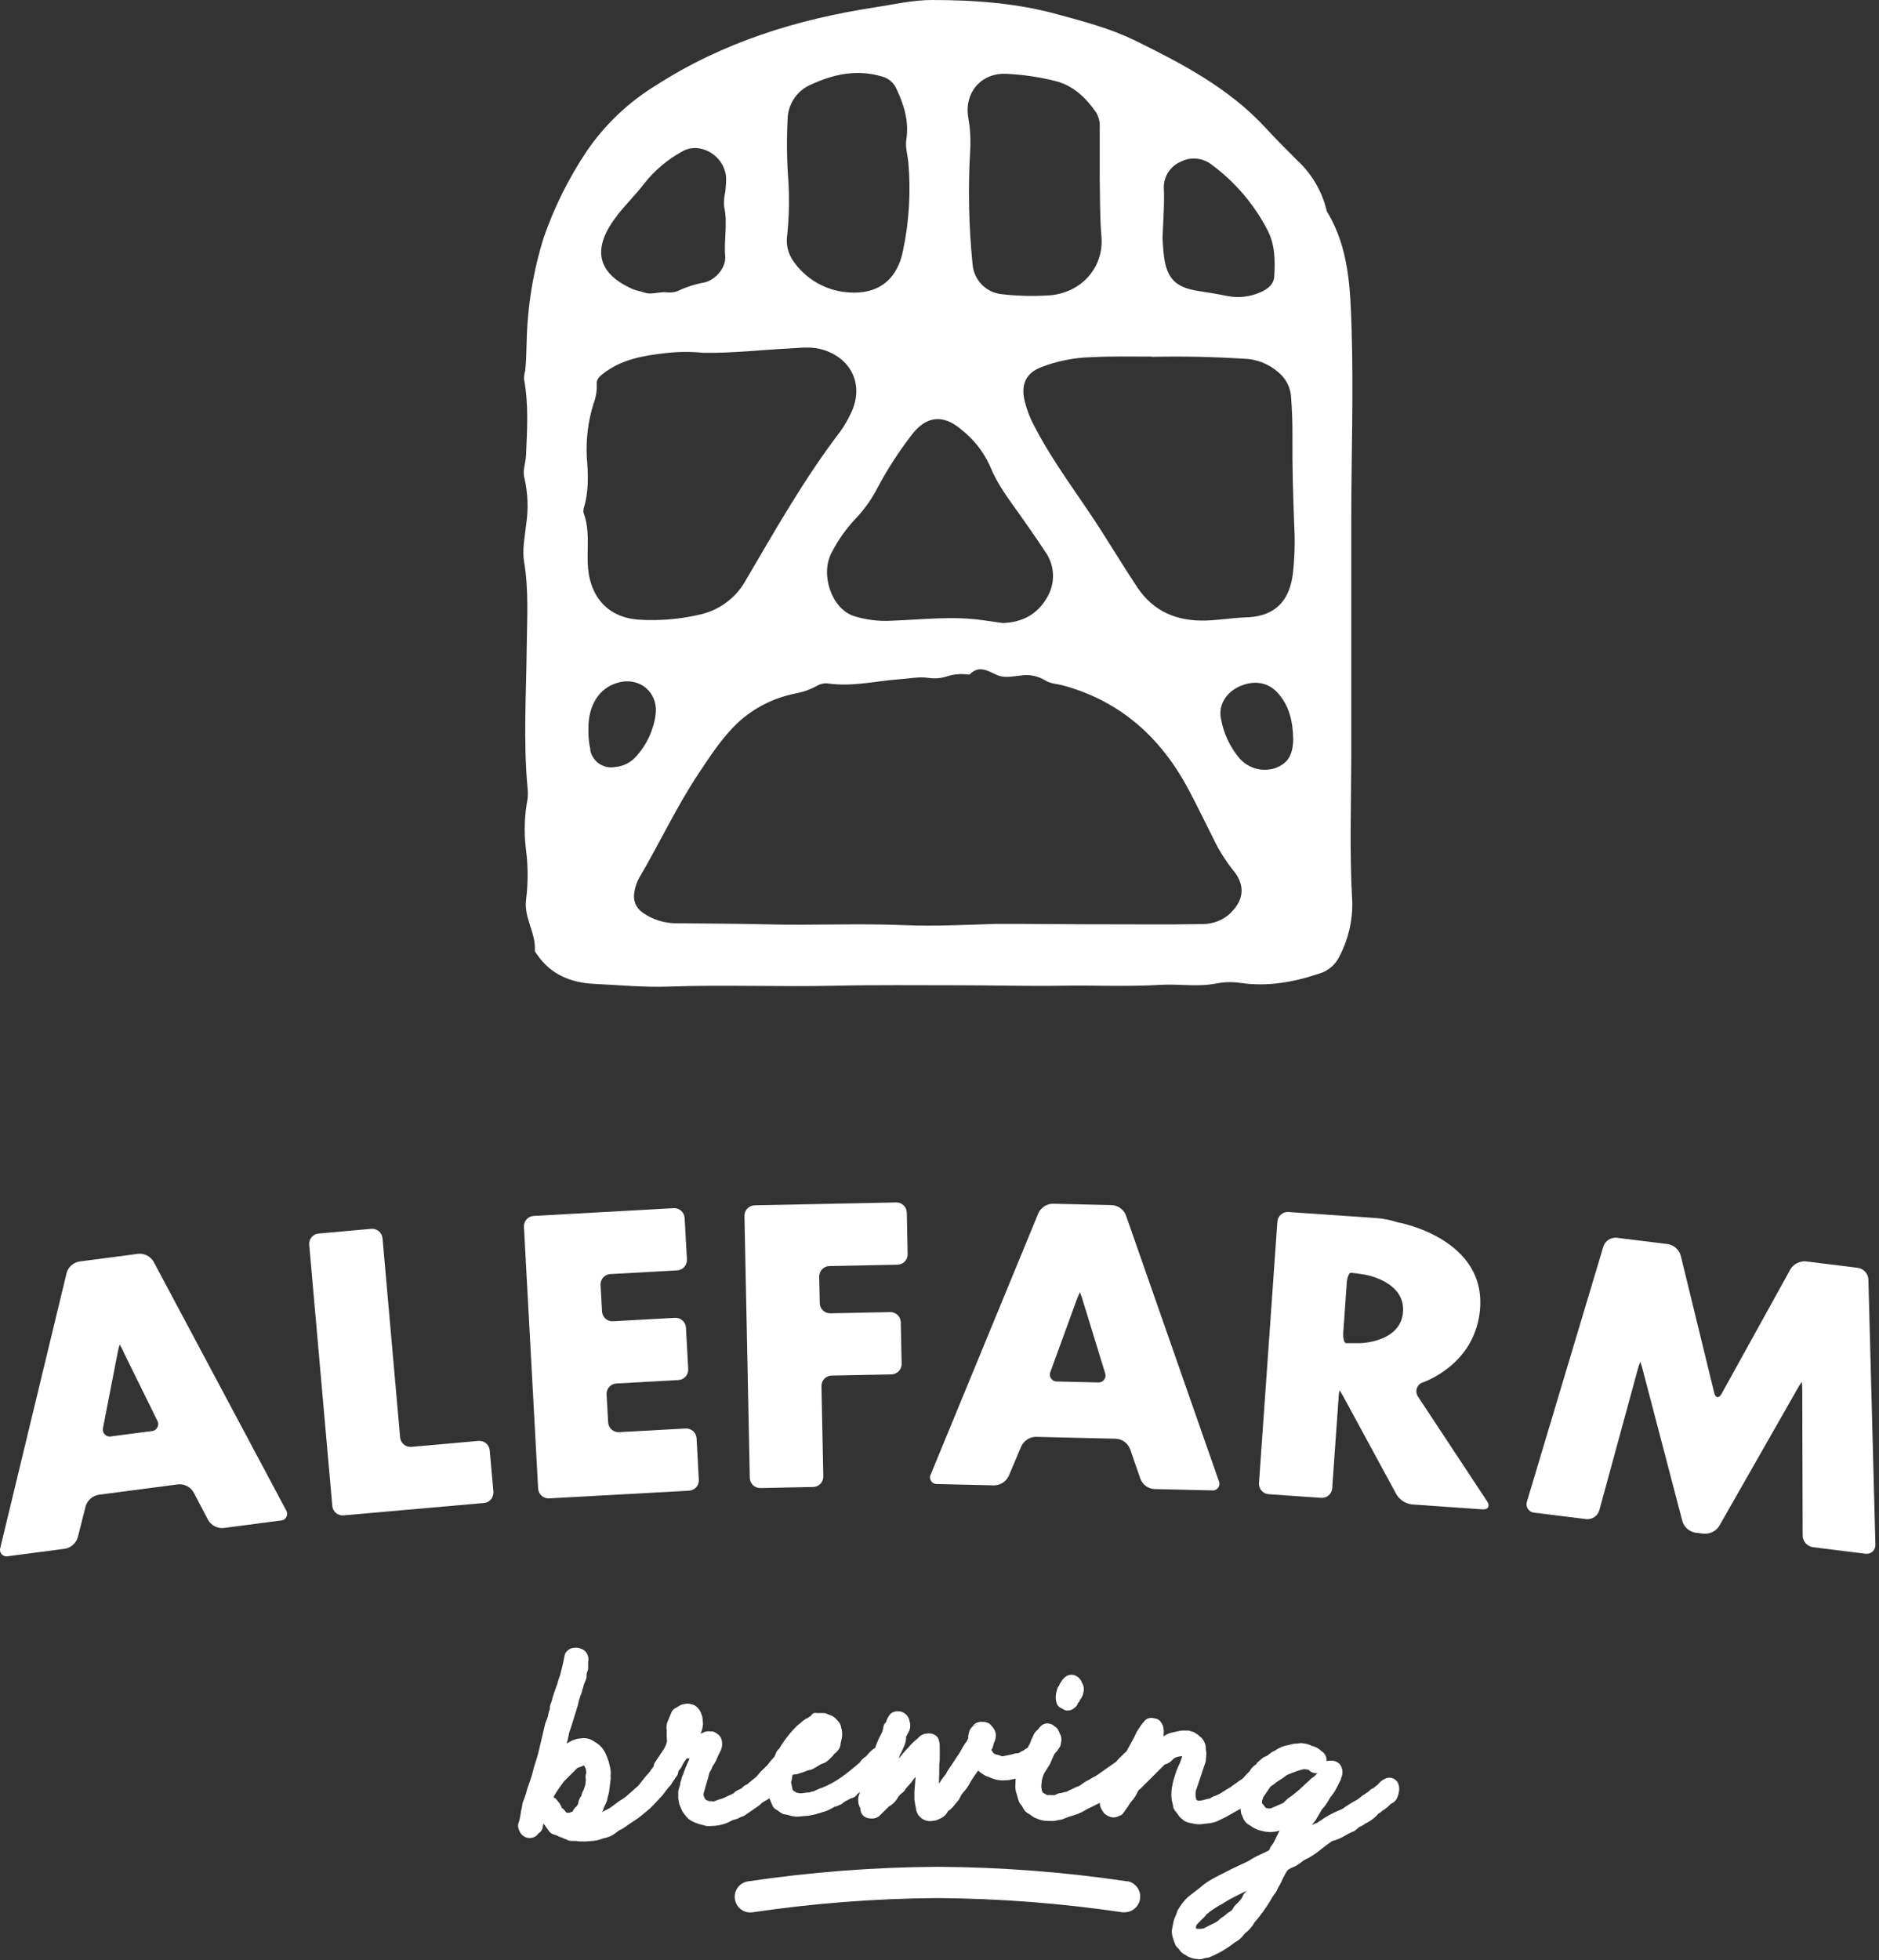 <svg width="397" height="414" viewBox="0 0 397 414" fill="none" xmlns="http://www.w3.org/2000/svg">
<rect x="0" y="0" width="397" height="414" fill="#333333" stroke="none"/>
<g clip-path="url(#clip0_125_977)">
<path d="M32.44 266.47C32.112 265.925 31.639 265.483 31.074 265.191C30.509 264.9 29.874 264.772 29.24 264.82L16.76 266.46C16.134 266.569 15.55 266.852 15.077 267.277C14.603 267.701 14.258 268.249 14.08 268.86L0.08 326.86C-0.007 327.099 -0.028 327.356 0.02 327.606C0.068 327.855 0.183 328.086 0.353 328.275C0.522 328.464 0.74 328.604 0.982 328.679C1.225 328.753 1.483 328.761 1.73 328.7L13.73 327.13C14.356 327.014 14.939 326.73 15.415 326.307C15.891 325.884 16.242 325.338 16.43 324.73L18.1 318.13C18.288 317.522 18.639 316.977 19.115 316.554C19.591 316.13 20.174 315.846 20.8 315.73L37.69 313.52C38.323 313.471 38.956 313.6 39.52 313.891C40.083 314.183 40.554 314.626 40.88 315.17L44 321.1C44.326 321.645 44.797 322.088 45.36 322.379C45.924 322.671 46.557 322.799 47.19 322.75L59.29 321.17C59.541 321.165 59.785 321.094 59.999 320.963C60.213 320.832 60.388 320.646 60.506 320.425C60.624 320.204 60.681 319.955 60.671 319.705C60.662 319.454 60.585 319.211 60.45 319L32.44 266.47ZM32 302.28L23.52 303.39C23.269 303.446 23.008 303.435 22.762 303.359C22.517 303.282 22.295 303.144 22.12 302.956C21.944 302.768 21.821 302.538 21.761 302.288C21.701 302.038 21.708 301.777 21.78 301.53L24.78 286.12C24.901 285.389 25.072 284.668 25.29 283.96C25.66 284.608 25.994 285.275 26.29 285.96L33.2 300C33.339 300.221 33.417 300.475 33.426 300.735C33.436 300.996 33.377 301.255 33.256 301.485C33.135 301.716 32.955 301.911 32.734 302.051C32.514 302.19 32.261 302.269 32 302.28Z" fill="white"/>
<path d="M101.11 304.35L86.91 305.61C86.623 305.635 86.334 305.602 86.059 305.515C85.785 305.428 85.53 305.288 85.31 305.102C85.09 304.916 84.909 304.689 84.776 304.433C84.644 304.177 84.564 303.897 84.54 303.61L80.82 261.55C80.767 260.972 80.488 260.439 80.045 260.064C79.601 259.69 79.028 259.505 78.45 259.55L67.33 260.55C67.043 260.573 66.764 260.652 66.508 260.783C66.252 260.914 66.025 261.094 65.839 261.314C65.653 261.533 65.512 261.787 65.425 262.061C65.338 262.335 65.305 262.624 65.33 262.91L70.21 318.08C70.234 318.367 70.314 318.647 70.446 318.903C70.579 319.159 70.76 319.386 70.98 319.572C71.2 319.758 71.455 319.898 71.729 319.985C72.004 320.072 72.293 320.105 72.58 320.08L102.25 317.46C102.829 317.409 103.364 317.131 103.739 316.687C104.113 316.243 104.297 315.669 104.25 315.09L103.47 306.34C103.419 305.764 103.142 305.231 102.7 304.858C102.258 304.486 101.686 304.303 101.11 304.35Z" fill="white"/>
<path d="M129 269.11L143.08 268.33C143.657 268.294 144.196 268.032 144.581 267.602C144.967 267.172 145.167 266.607 145.14 266.03L144.65 257.25C144.614 256.673 144.352 256.134 143.922 255.749C143.492 255.363 142.927 255.163 142.35 255.19L112.76 256.83C112.182 256.864 111.642 257.124 111.256 257.555C110.87 257.986 110.67 258.552 110.7 259.13L113.7 314.43C113.736 315.008 113.999 315.549 114.431 315.935C114.864 316.321 115.431 316.52 116.01 316.49L145.59 314.86C146.168 314.826 146.708 314.566 147.094 314.135C147.48 313.704 147.68 313.138 147.65 312.56L147.17 303.79C147.136 303.212 146.876 302.672 146.445 302.286C146.014 301.9 145.448 301.7 144.87 301.73L130.79 302.5C130.212 302.53 129.646 302.33 129.215 301.944C128.784 301.558 128.524 301.018 128.49 300.44L128.16 294.52C128.13 293.942 128.33 293.376 128.716 292.945C129.102 292.514 129.642 292.254 130.22 292.22L143.35 291.49C143.928 291.456 144.468 291.196 144.854 290.765C145.24 290.334 145.44 289.768 145.41 289.19L144.93 280.42C144.894 279.843 144.633 279.302 144.203 278.915C143.773 278.528 143.208 278.325 142.63 278.35L129.5 279.08C128.922 279.11 128.356 278.91 127.925 278.524C127.494 278.138 127.234 277.597 127.2 277.02L126.89 271.41C126.874 271.12 126.916 270.829 127.014 270.555C127.112 270.281 127.264 270.03 127.46 269.815C127.657 269.601 127.894 269.428 128.159 269.307C128.423 269.186 128.709 269.119 129 269.11Z" fill="white"/>
<path d="M175.23 267.42L189.63 267.13C190.209 267.117 190.759 266.875 191.161 266.457C191.562 266.039 191.781 265.479 191.77 264.9L191.59 256.12C191.577 255.541 191.335 254.99 190.917 254.589C190.499 254.188 189.939 253.969 189.36 253.98L159.43 254.59C158.852 254.606 158.303 254.848 157.902 255.266C157.502 255.683 157.282 256.241 157.29 256.82L158.42 312.17C158.436 312.748 158.679 313.297 159.096 313.697C159.513 314.098 160.072 314.318 160.65 314.31L171.81 314.08C172.387 314.067 172.936 313.826 173.337 313.41C173.738 312.995 173.958 312.437 173.95 311.86L173.56 292.78C173.549 292.201 173.768 291.641 174.17 291.223C174.571 290.805 175.121 290.563 175.7 290.55L188.36 290.29C188.939 290.277 189.489 290.035 189.891 289.617C190.292 289.199 190.511 288.639 190.5 288.06L190.32 279.28C190.304 278.702 190.061 278.153 189.644 277.752C189.227 277.352 188.668 277.132 188.09 277.14L175.43 277.4C174.851 277.411 174.291 277.191 173.873 276.79C173.455 276.389 173.213 275.839 173.2 275.26L173.09 269.65C173.079 269.071 173.298 268.511 173.7 268.093C174.101 267.675 174.651 267.433 175.23 267.42Z" fill="white"/>
<path d="M238.76 306.06L240.96 312.4C241.196 312.99 241.593 313.501 242.106 313.876C242.619 314.251 243.227 314.474 243.86 314.52L256.05 314.8C256.301 314.833 256.557 314.798 256.79 314.699C257.023 314.599 257.225 314.438 257.374 314.234C257.523 314.029 257.615 313.788 257.639 313.535C257.663 313.283 257.618 313.029 257.51 312.8L237.88 256.67C237.641 256.08 237.242 255.569 236.728 255.195C236.213 254.82 235.605 254.597 234.97 254.55L222.39 254.25C221.754 254.275 221.138 254.476 220.609 254.828C220.08 255.181 219.658 255.673 219.39 256.25L196.67 311.38C196.549 311.603 196.49 311.855 196.499 312.109C196.509 312.363 196.587 312.609 196.726 312.822C196.864 313.035 197.057 313.207 197.285 313.319C197.513 313.431 197.767 313.48 198.02 313.46L210.13 313.74C210.765 313.712 211.38 313.511 211.909 313.159C212.438 312.806 212.86 312.316 213.13 311.74L215.78 305.49C216.05 304.914 216.472 304.424 217.001 304.071C217.53 303.719 218.145 303.518 218.78 303.49L235.78 303.89C236.433 303.927 237.061 304.151 237.59 304.536C238.118 304.921 238.525 305.45 238.76 306.06ZM231.94 292L223.4 291.8C223.143 291.82 222.885 291.772 222.652 291.661C222.419 291.549 222.22 291.379 222.074 291.166C221.928 290.953 221.84 290.705 221.821 290.448C221.801 290.191 221.849 289.933 221.96 289.7L227.34 274.94C227.575 274.258 227.849 273.59 228.16 272.94C228.447 273.62 228.688 274.318 228.88 275.03L233.49 290.03C233.574 290.266 233.597 290.519 233.557 290.766C233.517 291.014 233.414 291.247 233.26 291.443C233.105 291.64 232.902 291.795 232.672 291.892C232.441 291.989 232.189 292.026 231.94 292Z" fill="white"/>
<path d="M299.6 295C299.442 294.769 299.334 294.507 299.283 294.231C299.232 293.955 299.24 293.672 299.306 293.399C299.372 293.127 299.495 292.871 299.666 292.649C299.837 292.427 300.053 292.243 300.3 292.11C300.3 292.11 311.23 288.69 312.63 277.26C314.56 261.53 295.27 258.17 295.27 258.17C293.894 257.721 292.472 257.429 291.03 257.3L272.22 256C271.648 255.964 271.084 256.153 270.648 256.526C270.213 256.9 269.941 257.429 269.89 258L266 313.27C265.964 313.842 266.153 314.406 266.526 314.842C266.9 315.277 267.429 315.549 268 315.6L279.14 316.38C279.714 316.421 280.28 316.234 280.717 315.86C281.153 315.485 281.424 314.953 281.47 314.38L282.78 295.81C282.805 295.079 282.882 294.35 283.01 293.63C283.424 294.251 283.801 294.895 284.14 295.56L295.06 315.68C295.408 316.245 295.877 316.725 296.435 317.084C296.992 317.444 297.622 317.675 298.28 317.76L313.22 318.81C314.42 318.89 314.85 318.14 314.22 317.14L299.6 295ZM287.34 283.7C286.14 283.7 284.82 283.7 284.41 283.7C284 283.7 283.73 282.7 283.81 281.47L284.55 270.96C284.64 269.76 285.04 268.8 285.46 268.83C285.88 268.86 287.18 269.04 288.37 269.23C288.37 269.23 296.89 270.59 296.44 277.08C295.99 283.57 287.34 283.71 287.34 283.71V283.7Z" fill="white"/>
<path d="M394.76 270.25C394.728 269.646 394.489 269.072 394.082 268.624C393.676 268.175 393.128 267.881 392.53 267.79L381.53 266.43C380.893 266.384 380.256 266.512 379.687 266.801C379.118 267.09 378.638 267.529 378.3 268.07L363.75 294.38C363.17 295.43 362.46 295.33 362.18 294.17L355.1 265.17C354.919 264.562 354.572 264.017 354.099 263.595C353.626 263.173 353.044 262.891 352.42 262.78L341.57 261.44C340.966 261.386 340.361 261.537 339.853 261.869C339.345 262.201 338.963 262.695 338.77 263.27L322.62 317.15C322.531 317.407 322.501 317.681 322.534 317.951C322.567 318.221 322.662 318.48 322.81 318.708C322.959 318.936 323.158 319.127 323.392 319.266C323.626 319.405 323.889 319.488 324.16 319.51L335.16 320.87C335.759 320.928 336.36 320.776 336.859 320.44C337.359 320.105 337.727 319.606 337.9 319.03L345.9 289.72C346.074 289.006 346.294 288.305 346.56 287.62C346.815 288.313 347.025 289.021 347.19 289.74L355.47 321.35C355.661 321.958 356.016 322.502 356.496 322.922C356.976 323.342 357.562 323.621 358.19 323.73L359.99 323.95C360.628 323.996 361.267 323.87 361.84 323.583C362.412 323.296 362.896 322.859 363.24 322.32L379.54 293.74C379.89 293.088 380.277 292.457 380.7 291.85C380.777 292.581 380.807 293.315 380.79 294.05L380.87 324.35C380.887 324.949 381.115 325.524 381.514 325.972C381.913 326.42 382.457 326.713 383.05 326.8L394.13 328.18C394.4 328.22 394.676 328.2 394.937 328.121C395.199 328.042 395.439 327.905 395.641 327.721C395.843 327.537 396.002 327.311 396.105 327.058C396.209 326.805 396.255 326.533 396.24 326.26L394.76 270.25Z" fill="white"/>
<path d="M226.59 353.75C226.256 353.723 225.921 353.774 225.61 353.899C225.3 354.024 225.022 354.22 224.8 354.47L224.61 354.67C224.501 354.77 224.407 354.884 224.33 355.01L223.92 355.66C223.92 355.74 223.81 355.91 223.76 356.04C223.525 356.329 223.366 356.673 223.3 357.04C223.163 357.433 223.086 357.844 223.07 358.26C223.037 358.778 223.101 359.297 223.26 359.79C223.394 360.168 223.66 360.484 224.01 360.68L224.74 361.09C224.966 361.219 225.22 361.291 225.48 361.3H225.58C226.086 361.306 226.576 361.121 226.95 360.78L227.18 360.61C227.48 360.34 227.71 360 227.68 359.8C227.98 359.53 228.2 359.2 228.15 359.09C228.554 358.627 228.818 358.058 228.91 357.45C229 357.114 229.02 356.763 228.969 356.419C228.917 356.075 228.795 355.745 228.61 355.45L228.43 355.05C228.25 354.702 227.989 354.401 227.669 354.175C227.349 353.949 226.979 353.803 226.59 353.75Z" fill="white"/>
<path d="M293 375.57C292.375 375.762 291.817 376.126 291.39 376.62C291.19 376.84 291.04 377 291.05 377C290.728 377.187 290.438 377.423 290.19 377.7C289.889 377.771 289.617 377.931 289.41 378.16C289.29 378.28 289.15 378.4 288.99 378.54C288.823 378.619 288.666 378.716 288.52 378.83L288.33 378.99C288.002 379.138 287.707 379.348 287.46 379.61C287.167 379.837 286.937 380.007 286.77 380.12L285.77 380.67L284.86 381.23L283.61 382.09L283.01 382.35C282.75 382.45 282.4 382.61 281.92 382.83C281.139 383.198 280.384 383.619 279.66 384.09C279.21 384.4 278.66 384.76 278.27 385.04C277.88 385.149 277.504 385.304 277.15 385.5C277.36 385.22 277.62 384.9 278 384.42L279.28 382.21C279.692 381.781 280.061 381.312 280.38 380.81C280.65 380.38 280.9 379.95 281.03 379.7L281.64 378.89C281.882 378.578 282.093 378.243 282.27 377.89C282.5 377.48 282.72 377.01 283.05 376.35C283.226 376.086 283.339 375.785 283.38 375.47C283.511 375.21 283.595 374.929 283.63 374.64C283.63 374.5 283.63 374.06 283.63 373.92C283.536 373.452 283.345 373.01 283.07 372.62C282.656 372.189 282.096 371.929 281.5 371.89H281.08C280.806 371.87 280.531 371.904 280.27 371.99C280.29 371.841 280.29 371.689 280.27 371.54C280.238 371.2 280.125 370.873 279.94 370.586C279.756 370.299 279.505 370.061 279.21 369.89C278.996 369.677 278.762 369.486 278.51 369.32C278.099 369.052 277.641 368.865 277.16 368.77C276.698 368.509 276.188 368.342 275.66 368.28C275.141 368.15 274.599 368.15 274.08 368.28C273.491 368.272 272.905 368.371 272.35 368.57C271.774 368.663 271.211 368.82 270.67 369.04C270.229 369.215 269.812 369.447 269.43 369.73C269.071 369.872 268.735 370.064 268.43 370.3L267.75 370.84C267.57 370.92 267.41 371 267.27 371.05C267.073 371.11 266.893 371.212 266.74 371.35L265.74 372.2C265.585 372.332 265.464 372.5 265.39 372.69C264.951 372.934 264.575 373.277 264.29 373.69L264.05 374.09C263.82 374.3 263.61 374.51 263.33 374.81C263.226 374.903 263.132 375.007 263.05 375.12C262.912 375.306 262.754 375.477 262.58 375.63C262.371 375.818 262.139 375.979 261.89 376.11L260.79 376.91C260.49 377.1 260.31 377.24 260.3 377.24C260.232 377.295 260.168 377.355 260.11 377.42L259.96 377.51C259.466 377.767 258.989 378.054 258.53 378.37C258.16 378.62 257.8 378.83 257.58 378.96C257.332 379.053 257.092 379.163 256.86 379.29C256.697 379.312 256.539 379.359 256.39 379.43C256.12 379.559 255.862 379.713 255.62 379.89H255.48C255.082 379.97 254.688 380.07 254.3 380.19C254.099 380.252 253.89 380.289 253.68 380.3L253.15 380.35C253.024 380.273 252.89 380.209 252.75 380.16V380.11C252.728 379.889 252.681 379.671 252.61 379.46C252.61 379.3 252.61 379.11 252.61 378.85V378.61C252.648 378.476 252.675 378.339 252.69 378.2L254.74 372.08L254.88 370.51C254.896 370.173 254.859 369.835 254.77 369.51C254.77 369.3 254.77 369.03 254.7 368.69C254.676 368.499 254.622 368.314 254.54 368.14L254.31 367.68C254.085 367.277 253.766 366.934 253.38 366.68C253.265 366.537 253.126 366.415 252.97 366.32L252.4 365.97C252.16 365.83 252.26 365.81 251.98 365.8L251.78 365.73C251.53 365.618 251.263 365.55 250.99 365.53H250.4C250.2 365.53 250.01 365.53 249.83 365.53C249.491 365.539 249.155 365.592 248.83 365.69L247.39 366C246.881 366.16 246.397 366.389 245.95 366.68L245.81 366.75C245.945 366.023 245.915 365.274 245.72 364.56C245.581 364.196 245.381 363.858 245.13 363.56C244.843 363.22 244.433 363.008 243.99 362.97C243.802 362.924 243.612 362.887 243.42 362.86C243.068 362.826 242.714 362.892 242.398 363.049C242.081 363.206 241.815 363.449 241.63 363.75C241.47 363.908 241.323 364.079 241.19 364.26C241.035 364.456 240.895 364.664 240.77 364.88C240.319 365.497 239.95 366.169 239.67 366.88L238 369.92C237.879 370.015 237.766 370.119 237.66 370.23C237.485 370.356 237.33 370.508 237.2 370.68C237.027 370.827 236.787 371.057 236.48 371.37C236.252 371.593 236.041 371.834 235.85 372.09L232 374.8C231.746 374.991 231.475 375.159 231.19 375.3C230.812 375.474 230.451 375.682 230.11 375.92C229.526 376.182 228.978 376.518 228.48 376.92C228.188 377.159 227.847 377.33 227.48 377.42C227.05 377.61 226.62 377.81 226.19 378.03C225.912 378.151 225.642 378.288 225.38 378.44C225.065 378.49 224.754 378.563 224.45 378.66C224.33 378.66 224.19 378.73 224.35 378.73C223.912 378.719 223.479 378.819 223.09 379.02C223.242 378.936 223.417 378.901 223.59 378.92C223.325 378.939 223.069 379.029 222.85 379.18C222.614 379.148 222.376 379.148 222.14 379.18C221.915 379.115 221.675 379.115 221.45 379.18L221.1 379.09L220.31 378.61C220.253 378.44 220.179 378.276 220.09 378.12C220.09 377.91 220.09 377.72 220.01 377.56V377.13C220.051 376.892 220.078 376.651 220.09 376.41C220.098 376.232 220.121 376.054 220.16 375.88C220.262 375.465 220.392 375.057 220.55 374.66L221.81 372.66L222.58 370.91C222.681 370.653 222.826 370.416 223.01 370.21C223.284 369.95 223.516 369.65 223.7 369.32C223.987 368.98 224.152 368.554 224.17 368.11C224.344 367.495 224.276 366.836 223.98 366.27L223.71 365.69C223.552 365.231 223.222 364.851 222.79 364.63C222.658 364.489 222.507 364.368 222.34 364.27C222.022 364.13 221.685 364.039 221.34 364C221.061 364.001 220.786 364.058 220.53 364.168C220.274 364.278 220.043 364.439 219.85 364.64C219.779 364.699 219.715 364.766 219.66 364.84L219.25 365.37C218.78 365.713 218.43 366.196 218.25 366.75C217.991 367.225 217.78 367.724 217.62 368.24L217.11 369.17C216.902 369.274 216.704 369.398 216.52 369.54C216.449 369.588 216.382 369.641 216.32 369.7L215.96 369.86C215.705 369.986 215.46 370.133 215.23 370.3L214.55 370.36C214.413 370.381 214.279 370.418 214.15 370.47C213.793 370.578 213.429 370.662 213.06 370.72L212.12 370.91C211.85 370.97 211.72 370.97 211.73 370.98C211.24 370.767 210.726 370.613 210.2 370.52C210.101 370.413 209.986 370.322 209.86 370.25C209.821 370.166 209.774 370.085 209.72 370.01C209.641 369.882 209.551 369.761 209.45 369.65C209.701 369.272 209.859 368.841 209.91 368.39L210.05 368.04C210.353 367.456 210.464 366.791 210.37 366.14C210.282 365.617 210.038 365.132 209.67 364.75C209.574 364.651 209.487 364.544 209.41 364.43C209.252 364.225 209.051 364.057 208.82 363.94C208.41 363.753 207.96 363.668 207.51 363.69C207.091 363.648 206.669 363.725 206.292 363.912C205.915 364.1 205.599 364.39 205.38 364.75C205.531 364.577 205.716 364.438 205.925 364.343C206.134 364.248 206.361 364.2 206.59 364.2C206.274 364.248 205.972 364.361 205.703 364.534C205.435 364.706 205.205 364.933 205.03 365.2C204.953 365.316 204.889 365.44 204.84 365.57C204.722 365.922 204.632 366.283 204.57 366.65C204.57 366.81 204.57 366.97 204.57 367.21C204.454 367.386 204.357 367.574 204.28 367.77C203.845 368.323 203.463 368.915 203.14 369.54C202.844 370.096 202.51 370.63 202.14 371.14L200.14 374.14C200.068 374.257 200.008 374.381 199.96 374.51C199.905 374.656 199.82 374.789 199.71 374.9C199.364 375.289 199.053 375.707 198.78 376.15C198.67 376.357 198.543 376.554 198.4 376.74V376.52C198.4 376.26 198.4 375.97 198.4 375.67C198.4 375.37 198.45 374.94 198.45 374.67V372.67C198.519 372.274 198.553 371.872 198.55 371.47V370.54V369.17C198.533 369.027 198.533 368.883 198.55 368.74C198.545 368.447 198.508 368.155 198.44 367.87L198.38 367.63C198.312 367.294 198.149 366.986 197.91 366.74C197.435 366.318 196.815 366.096 196.18 366.12C196.008 366.126 195.837 366.15 195.67 366.19C195.372 366.2 195.082 366.289 194.83 366.45C194.616 366.526 194.421 366.649 194.26 366.81L193.83 367.26C193.116 367.788 192.477 368.41 191.93 369.11C191.451 369.583 191 370.084 190.58 370.61L189.89 371.47C189.98 371.19 190.07 370.91 190.15 370.63C190.379 370.269 190.573 369.887 190.73 369.49C190.84 369.21 190.95 368.95 191.21 368.36C191.306 368.004 191.383 367.644 191.44 367.28C191.454 367.127 191.454 366.973 191.44 366.82C191.561 366.64 191.658 366.445 191.73 366.24C191.905 365.998 192.049 365.737 192.16 365.46C192.386 364.83 192.386 364.14 192.16 363.51C192.089 363.104 191.919 362.721 191.664 362.396C191.409 362.072 191.078 361.815 190.7 361.65C190.47 361.535 190.217 361.474 189.96 361.47H189.37C188.939 361.514 188.529 361.68 188.19 361.95C187.945 362.204 187.739 362.494 187.58 362.81C187.458 363.053 187.351 363.304 187.26 363.56C187.26 363.61 187.26 363.66 187.26 363.71C187.088 363.842 186.944 364.008 186.838 364.197C186.731 364.386 186.664 364.594 186.64 364.81C186.582 365.149 186.499 365.484 186.39 365.81C186.28 366.09 186.06 366.51 185.71 367.16C185.398 367.831 185.124 368.518 184.89 369.22H184.84C184.376 369.51 183.958 369.867 183.6 370.28L182.96 371C182.444 371.309 182.006 371.734 181.68 372.24C180.383 373.414 179.013 374.506 177.58 375.51C176.359 376.356 175.047 377.063 173.67 377.62C173.288 377.71 172.921 377.855 172.58 378.05C172.381 378.109 172.194 378.203 172.03 378.33L171.48 378.44C171.338 378.478 171.201 378.532 171.07 378.6C170.775 378.593 170.48 378.616 170.19 378.67C169.97 378.673 169.751 378.707 169.54 378.77H169.18C168.94 378.77 168.75 378.77 168.87 378.77C168.667 378.688 168.45 378.643 168.23 378.64C168.054 378.459 167.838 378.322 167.6 378.24C167.6 378.14 167.49 378.06 167.45 377.98L167.13 376.43C167.194 376.297 167.238 376.156 167.26 376.01L167.38 375.26C167.38 375.18 167.44 375.01 167.46 374.88L167.79 374.81C168.227 374.79 168.657 374.691 169.06 374.52L169.55 374.38C169.913 374.266 170.267 374.125 170.61 373.96L171.31 373.81C171.456 373.773 171.597 373.72 171.73 373.65C172.25 373.36 172.73 373.08 173.17 372.8C173.419 372.637 173.692 372.516 173.98 372.44C174.18 372.381 174.369 372.29 174.54 372.17C174.73 372.03 174.92 371.88 175.1 371.72L175.66 371.16C175.895 370.963 176.098 370.73 176.26 370.47C176.503 370.289 176.727 370.085 176.93 369.86C177.346 369.434 177.585 368.866 177.6 368.27C177.663 368.053 177.713 367.833 177.75 367.61C177.817 367.353 177.87 367.093 177.91 366.83C177.938 366.524 177.938 366.216 177.91 365.91C177.907 365.568 177.842 365.229 177.72 364.91C177.677 364.499 177.521 364.108 177.27 363.78C177.175 363.65 177.068 363.529 176.95 363.42C176.549 362.856 175.972 362.441 175.31 362.24C175.139 362.195 174.974 362.128 174.82 362.04C174.576 361.91 174.306 361.838 174.03 361.83H172.54C172.304 361.766 172.052 361.79 171.833 361.899C171.614 362.008 171.442 362.193 171.35 362.42C171.101 362.539 170.869 362.69 170.66 362.87C170.303 363.023 169.967 363.221 169.66 363.46C169.516 363.564 169.385 363.685 169.27 363.82C168.968 364.041 168.677 364.278 168.4 364.53C168.21 364.71 167.92 365 167.5 365.45C166.58 366.484 165.741 367.587 164.99 368.75C164.865 368.985 164.724 369.212 164.57 369.43C164.351 369.591 164.175 369.804 164.06 370.05L163.62 371.05C163.3 371.41 162.96 371.77 162.73 372.05L162.09 372.89C161.873 373.065 161.672 373.259 161.49 373.47L160.68 374.24C160.43 374.53 160.2 374.81 159.97 375.11C159.798 375.303 159.603 375.474 159.39 375.62L158.3 376.5C158.176 376.647 158.031 376.775 157.87 376.88C157.408 377.053 157 377.346 156.69 377.73L155.75 378.19C155.459 378.305 155.211 378.508 155.04 378.77L152.89 379.77C152.594 379.9 152.286 380 151.97 380.07L150.77 380.51C150.421 380.444 150.065 380.414 149.71 380.42L149.6 380.34L149.12 380.17L148.75 379.55C148.704 379.396 148.667 379.239 148.64 379.08C148.643 379.05 148.643 379.02 148.64 378.99C148.644 378.953 148.644 378.917 148.64 378.88L149.64 375.41C149.698 375.113 149.771 374.819 149.86 374.53C149.918 374.361 150.002 374.202 150.11 374.06C150.307 373.751 150.455 373.414 150.55 373.06C150.89 372.618 151.173 372.134 151.39 371.62L151.8 370.69C151.94 370.42 152.11 370.07 152.3 369.69C152.481 369.268 152.575 368.814 152.575 368.355C152.575 367.896 152.481 367.442 152.3 367.02C152.101 366.695 151.835 366.415 151.52 366.2C151.299 366.043 151.065 365.906 150.82 365.79C150.591 365.703 150.343 365.676 150.1 365.71C149.596 365.622 149.077 365.699 148.62 365.93C148.439 366.035 148.244 366.113 148.04 366.16C148.327 365.498 148.497 364.79 148.54 364.07L148.4 362.71C148.305 362.371 148.191 362.037 148.06 361.71C147.814 361.135 147.412 360.64 146.9 360.28C146.724 360.16 146.528 360.076 146.32 360.03L145.56 359.86C145.368 359.835 145.173 359.835 144.98 359.86C144.87 359.86 144.53 359.94 144.37 359.98C144.133 360.001 143.904 360.076 143.7 360.2L142.55 360.88C142.241 361.059 142.001 361.338 141.87 361.67L141.16 363.4C140.896 363.912 140.779 364.486 140.82 365.06L140.87 365.66C140.844 366.093 140.844 366.527 140.87 366.96L140.93 367.78C140.88 367.924 140.84 368.071 140.81 368.22C140.81 368.36 140.69 368.56 140.58 368.83C140.58 368.83 140.37 369.25 140.36 369.29L138.36 372.29C138.235 372.494 138.153 372.722 138.12 372.96C138.12 372.96 138.12 373.03 138.12 373.07L137.86 373.45C137.735 373.561 137.63 373.693 137.55 373.84C137.422 374.073 137.264 374.288 137.08 374.48C136.78 374.8 136.5 375.11 136.25 375.42L136.15 375.55L135 377C134.866 377.168 134.715 377.322 134.55 377.46C134.272 377.677 134.008 377.91 133.76 378.16C133.27 378.6 132.76 379.01 132.34 379.4C131.883 379.779 131.391 380.114 130.87 380.4L128.87 381.88L127.2 382.75C127.392 382.442 127.531 382.104 127.61 381.75C127.76 381.47 127.89 381.19 128.01 380.91C128.198 380.512 128.323 380.087 128.38 379.65C128.5 379.26 128.59 378.9 128.67 378.59L129 376C129.046 375.708 129.046 375.411 129 375.12C129.081 374.526 129.05 373.923 128.91 373.34L128.62 372.14C128.425 371.504 128.184 370.882 127.9 370.28C127.518 369.491 126.952 368.805 126.25 368.28L125.59 367.88C125.205 367.586 124.765 367.372 124.296 367.251C123.828 367.129 123.339 367.101 122.86 367.17L122.33 367.22C122.023 367.256 121.721 367.326 121.43 367.43C121.077 367.528 120.74 367.676 120.43 367.87L119.98 368.12L119.69 368.28C119.799 368.029 119.883 367.768 119.94 367.5L120.19 366.34L120.25 366C120.33 365.79 120.46 365.42 120.64 364.86L121.74 361.33C121.96 360.674 122.144 360.006 122.29 359.33C122.448 358.682 122.662 358.05 122.93 357.44C122.974 357.297 122.998 357.149 123 357C123.164 356.644 123.279 356.267 123.34 355.88L123.81 354.7C123.9 354.488 123.941 354.259 123.93 354.03C123.905 353.712 123.957 353.394 124.08 353.1C124.19 352.889 124.251 352.657 124.26 352.42V351.6C124.27 351.417 124.27 351.233 124.26 351.05C124.365 350.621 124.351 350.172 124.218 349.75C124.086 349.329 123.841 348.952 123.51 348.66C123.19 348.411 122.823 348.23 122.431 348.127C122.04 348.023 121.631 348.001 121.23 348.06C120.712 348.086 120.225 348.312 119.87 348.69C119.564 348.944 119.358 349.298 119.29 349.69C119.17 350.357 119.03 351.023 118.87 351.69L118.38 353.69C118.311 353.935 118.227 354.175 118.13 354.41C117.972 354.834 117.842 355.269 117.74 355.71L117.09 357.5C116.87 358.13 116.67 358.8 116.5 359.5C116.335 359.837 116.224 360.198 116.17 360.57V361.02C115.981 361.439 115.853 361.884 115.79 362.34C115.761 362.535 115.711 362.726 115.64 362.91C115.58 363.08 115.53 363.22 115.51 363.26C115.354 363.549 115.24 363.859 115.17 364.18L113.7 370.38C113.53 371.01 113.35 371.62 113.15 372.21C112.95 372.8 112.75 373.51 112.59 374.16C112.466 374.713 112.305 375.258 112.11 375.79C111.87 376.44 111.66 377.05 111.42 377.79C111.163 378.814 110.828 379.817 110.42 380.79L110.21 382.06C110.09 382.38 110.026 382.718 110.02 383.06L109.71 384.63C109.546 384.938 109.461 385.281 109.461 385.63C109.461 385.979 109.546 386.322 109.71 386.63C109.883 387.152 110.235 387.595 110.703 387.882C111.172 388.17 111.727 388.282 112.27 388.2C112.538 388.164 112.796 388.075 113.03 387.94C113.337 387.771 113.595 387.527 113.78 387.23C113.999 387.107 114.191 386.94 114.344 386.741C114.497 386.542 114.608 386.313 114.67 386.07V385.84C114.737 385.622 114.781 385.397 114.8 385.17C114.889 385.29 114.986 385.403 115.09 385.51L115.38 385.92L116.11 386.92C116.311 387.162 116.579 387.339 116.88 387.43L117.72 387.72C117.902 387.835 118.097 387.929 118.3 388L118.55 388.07C118.67 388.138 118.797 388.192 118.93 388.23C119.25 388.41 119.53 388.51 119.55 388.45C119.692 388.562 119.85 388.649 120.02 388.71C120.341 388.82 120.681 388.864 121.02 388.84C121.256 388.859 121.494 388.859 121.73 388.84C121.963 388.912 122.206 388.946 122.45 388.94H122.99C123.292 388.973 123.598 388.973 123.9 388.94C124.36 388.89 124.78 388.86 125.18 388.84C125.82 388.799 126.45 388.664 127.05 388.44C127.224 388.365 127.405 388.308 127.59 388.27C128.053 388.18 128.505 388.043 128.94 387.86C129.424 387.625 129.881 387.337 130.3 387L130.76 386.64C131.394 386.358 131.989 385.995 132.53 385.56L133.92 384.63C134.541 384.257 135.13 383.832 135.68 383.36C136.16 382.95 136.68 382.54 137.28 382.03C137.74 381.57 138.19 381.11 138.62 380.66C139.05 380.21 139.48 379.75 139.98 379.19L141.24 377.54C141.564 377.259 141.832 376.92 142.03 376.54C142.175 376.282 142.342 376.038 142.53 375.81L142.71 375.48C143.089 375.119 143.312 374.623 143.33 374.1L143.89 373.4C144.09 373.04 144.27 372.7 144.41 372.4C144.511 372.209 144.635 372.03 144.78 371.87C144.899 371.716 145.009 371.556 145.11 371.39H145.23L145.68 371.46C145.626 371.611 145.563 371.758 145.49 371.9C145.327 372.225 145.184 372.559 145.06 372.9C144.835 373.373 144.641 373.861 144.48 374.36C144.379 374.664 144.259 374.961 144.12 375.25C144.03 375.474 143.969 375.71 143.94 375.95C143.841 376.175 143.764 376.41 143.71 376.65C143.705 376.727 143.705 376.803 143.71 376.88C143.651 377.041 143.614 377.209 143.6 377.38C143.506 377.555 143.442 377.744 143.41 377.94C143.32 378.176 143.279 378.428 143.29 378.68C143.318 379.013 143.318 379.347 143.29 379.68C143.323 380.016 143.373 380.349 143.44 380.68C143.458 380.855 143.502 381.027 143.57 381.19L144.12 382.49C144.28 382.755 144.457 383.009 144.65 383.25C144.896 383.574 145.163 383.881 145.45 384.17C145.771 384.436 146.128 384.655 146.51 384.82C146.782 384.95 147.062 385.06 147.35 385.15C147.674 385.28 148.008 385.38 148.35 385.45L149.28 385.69C149.593 385.71 149.907 385.71 150.22 385.69C151.319 385.68 152.409 385.481 153.44 385.1L154.16 384.77L154.82 384.44L155.65 384.2C155.786 384.161 155.916 384.108 156.04 384.04C156.295 383.88 156.571 383.755 156.86 383.67C157.051 383.622 157.231 383.537 157.39 383.42L160.39 381.35C160.595 381.183 160.789 381.003 160.97 380.81C161.2 380.68 161.46 380.52 161.75 380.32C162.043 380.2 162.314 380.031 162.55 379.82L163.23 381.42C163.379 381.766 163.645 382.049 163.98 382.22C164.28 382.39 164.39 382.47 164.39 382.47C164.69 382.734 165.027 382.953 165.39 383.12C165.574 383.21 165.775 383.258 165.98 383.26L166.41 383.34C166.621 383.385 166.828 383.446 167.03 383.52C167.485 383.649 167.957 383.713 168.43 383.71C168.674 383.713 168.918 383.697 169.16 383.66C169.63 383.6 170.11 383.56 170.83 383.52L172.32 383.21L172.77 383.06C173.071 383.003 173.366 382.916 173.65 382.8C174.282 382.654 174.891 382.422 175.46 382.11L176.38 381.6C176.647 381.579 176.906 381.5 177.14 381.37C177.209 381.34 177.273 381.299 177.33 381.25C177.631 381.193 177.905 381.038 178.11 380.81C178.224 380.715 178.344 380.628 178.47 380.55C178.65 380.424 178.845 380.32 179.05 380.24C179.146 380.205 179.237 380.158 179.32 380.1C179.471 380.028 179.616 379.94 179.75 379.84C180.034 379.806 180.306 379.708 180.547 379.554C180.787 379.4 180.99 379.193 181.14 378.95C181.36 378.8 181.48 378.66 181.66 378.52C181.66 378.73 181.55 378.88 181.51 379.1C181.322 379.52 181.263 379.986 181.34 380.44C181.338 380.805 181.413 381.166 181.56 381.5C181.614 381.641 181.685 381.775 181.77 381.9C181.743 382.377 181.881 382.848 182.162 383.235C182.443 383.621 182.848 383.898 183.31 384.02C183.675 384.094 184.048 384.124 184.42 384.11C184.889 384.084 185.338 383.917 185.71 383.63L187.81 381.57C188.673 381.092 189.371 380.364 189.81 379.48C190.078 379.143 190.391 378.843 190.74 378.59C190.965 378.434 191.147 378.225 191.27 377.98C191.353 377.815 191.461 377.663 191.59 377.53C191.79 377.3 192.01 377.07 192.45 376.6C192.608 376.358 192.778 376.124 192.96 375.9L193.43 375.31C193.43 375.57 193.43 375.85 193.37 376.14C193.365 376.474 193.341 376.808 193.3 377.14C193.241 377.635 193.208 378.132 193.2 378.63V379.63C193.176 380.061 193.223 380.494 193.34 380.91C193.343 381.183 193.394 381.454 193.49 381.71C193.506 381.995 193.557 382.277 193.64 382.55C193.64 382.62 193.84 383.06 193.88 383.13C193.956 383.289 194.057 383.434 194.18 383.56L194.54 383.92C194.82 384.172 195.147 384.366 195.502 384.491C195.857 384.617 196.234 384.671 196.61 384.65C196.806 384.661 197.002 384.637 197.19 384.58C197.369 384.571 197.547 384.545 197.72 384.5C198.101 384.374 198.472 384.22 198.83 384.04C199.475 383.716 199.995 383.189 200.31 382.54C200.654 382.319 200.969 382.057 201.25 381.76L202.53 380.2C202.624 380.085 202.701 379.957 202.76 379.82C202.971 379.321 203.265 378.861 203.63 378.46C204.154 377.901 204.593 377.268 204.93 376.58C205.25 376.03 205.57 375.53 205.87 375.1C206.17 374.67 206.34 374.43 206.66 373.99L206.84 374.13C207.103 374.382 207.399 374.598 207.72 374.77C208.021 374.993 208.36 375.159 208.72 375.26C209.199 375.482 209.694 375.669 210.2 375.82C210.847 376.019 211.525 376.094 212.2 376.04C212.73 376.06 213.26 375.996 213.77 375.85L214.58 375.69C214.569 375.79 214.569 375.89 214.58 375.99L214.53 377.1C214.491 377.673 214.569 378.248 214.76 378.79C214.85 379.04 214.92 379.31 215.04 379.79L215.34 380.67C215.49 380.954 215.682 381.214 215.91 381.44L216.22 382.02C216.488 382.538 216.931 382.946 217.47 383.17L218.47 383.88C219.07 384.12 219.47 384.3 219.8 384.39C220.452 384.564 221.126 384.641 221.8 384.62C221.96 384.62 222.15 384.62 222.73 384.62L224.44 384.29C225.307 383.916 226.2 383.602 227.11 383.35C227.608 383.192 228.093 382.995 228.56 382.76C228.905 382.59 229.238 382.4 229.56 382.19L232.19 380.89L232.36 380.79C232.367 381.293 232.505 381.786 232.76 382.22C232.918 382.495 233.095 382.759 233.29 383.01C233.523 383.235 233.794 383.418 234.09 383.55C234.377 383.722 234.699 383.83 235.032 383.867C235.365 383.903 235.702 383.866 236.02 383.76L236.38 383.59C236.787 383.498 237.145 383.255 237.38 382.91L238 382.01C238.211 381.766 238.392 381.497 238.54 381.21C238.697 380.944 238.878 380.693 239.08 380.46C239.403 380.102 239.691 379.713 239.94 379.3L240.46 378.3C240.528 378.159 240.631 378.038 240.76 377.95C240.923 377.852 241.069 377.727 241.19 377.58L246.09 372.69C246.775 372.53 247.385 372.142 247.82 371.59C248.131 371.315 248.512 371.132 248.92 371.06C249.202 370.987 249.49 370.944 249.78 370.93V371.01L249.37 372.17C249.26 372.46 249.13 372.74 249 373.01C248.81 373.411 248.639 373.822 248.49 374.24C248.35 374.7 248.23 375.11 248.1 375.47C247.939 375.957 247.812 376.455 247.72 376.96C247.528 377.826 247.454 378.714 247.5 379.6C247.528 379.996 247.595 380.387 247.7 380.77C247.78 381.056 247.84 381.346 247.88 381.64C247.924 381.884 248.02 382.116 248.16 382.32L248.93 383.32C249.137 383.705 249.445 384.026 249.82 384.25C249.95 384.409 250.11 384.541 250.29 384.64C250.733 384.889 251.224 385.042 251.73 385.09C252.238 385.234 252.762 385.311 253.29 385.32H253.74L255.04 385.16L255.79 385.07C256.206 385.002 256.614 384.895 257.01 384.75L258.22 384.17C258.43 384.08 258.61 384 258.78 383.91L262.13 382.03V382.31C262.143 382.522 262.173 382.733 262.22 382.94C262.262 383.142 262.34 383.335 262.45 383.51C262.45 383.61 262.53 383.73 262.58 383.83C262.711 384.224 262.923 384.587 263.202 384.895C263.481 385.203 263.821 385.45 264.2 385.62C264.566 385.921 264.978 386.161 265.42 386.33C265.574 386.429 265.743 386.504 265.92 386.55L266.79 386.77C267.096 386.845 267.407 386.898 267.72 386.93C268.605 387.02 269.5 386.932 270.35 386.67C270.243 386.851 270.146 387.038 270.06 387.23C270 387.38 269.89 387.61 269.69 387.99L269.2 388.99C269.077 389.253 268.919 389.499 268.73 389.72C268.472 390.038 268.281 390.405 268.17 390.8C267.577 391.113 266.977 391.403 266.37 391.67C265.475 392.057 264.618 392.525 263.81 393.07C262.92 393.5 262.08 393.9 261.27 394.27C260.46 394.64 259.59 395.07 258.88 395.46C257.95 395.91 257.05 396.38 256.16 396.86C255.211 397.379 254.325 398.007 253.52 398.73L251 400.68C250.578 401.07 250.19 401.494 249.84 401.95C249.479 402.431 249.145 402.932 248.84 403.45C248.709 403.69 248.621 403.95 248.58 404.22L248.45 404.54C248.173 405.056 247.981 405.613 247.88 406.19C247.8 406.58 247.72 406.98 247.58 407.77C247.581 408.347 247.672 408.921 247.85 409.47C247.99 409.9 248.15 410.33 248.32 410.74C248.386 410.905 248.481 411.057 248.6 411.19L249.07 411.68C249.393 412.231 249.878 412.667 250.46 412.93C250.688 413.089 250.929 413.23 251.18 413.35C251.524 413.496 251.878 413.616 252.24 413.71L253.35 413.84H253.55C253.77 413.837 253.987 413.793 254.19 413.71C254.44 413.614 254.703 413.557 254.97 413.54C255.148 413.528 255.323 413.491 255.49 413.43C256.47 413.034 257.419 412.566 258.33 412.03C259.154 411.548 259.945 411.014 260.7 410.43L261.84 409.67C262.082 409.453 262.313 409.222 262.53 408.98C262.692 408.806 262.839 408.618 262.97 408.42C263.823 407.794 264.532 406.993 265.05 406.07C266.395 404.517 267.594 402.844 268.63 401.07C268.793 400.748 268.987 400.444 269.21 400.16C269.566 399.721 269.85 399.228 270.05 398.7C270.359 398.232 270.623 397.737 270.84 397.22C271.025 396.796 271.239 396.385 271.48 395.99C271.557 395.786 271.658 395.591 271.78 395.41L272.11 394.96L272.82 394.54C273.304 394.378 273.765 394.152 274.19 393.87C274.47 393.69 274.71 393.51 274.94 393.33L275.51 392.91C275.816 392.736 276.134 392.582 276.46 392.45C277.466 391.866 278.419 391.197 279.31 390.45C280.18 389.76 281.01 389.18 281.44 388.88C282.367 388.642 283.255 388.275 284.08 387.79C284.576 387.488 285.086 387.211 285.61 386.96C285.957 386.889 286.274 386.715 286.52 386.46C286.621 386.397 286.712 386.32 286.79 386.23C286.94 386.072 287.116 385.94 287.31 385.84C287.719 385.692 288.098 385.471 288.43 385.19C289.012 384.918 289.562 384.583 290.07 384.19C290.382 383.955 290.673 383.694 290.94 383.41C291.046 383.299 291.146 383.182 291.24 383.06C291.56 382.909 291.849 382.699 292.09 382.44C292.747 382.07 293.336 381.589 293.83 381.02C294.165 380.891 294.468 380.691 294.718 380.434C294.968 380.176 295.16 379.868 295.28 379.53C295.44 379.122 295.548 378.695 295.6 378.26C295.685 377.692 295.601 377.111 295.36 376.59C295.149 376.17 294.797 375.837 294.366 375.651C293.934 375.464 293.451 375.435 293 375.57ZM123.79 375.8L123.67 377C123.541 377.327 123.431 377.661 123.34 378C123.142 378.332 122.988 378.688 122.88 379.06C122.88 379.24 122.77 379.4 122.88 379.25C122.475 379.747 122.225 380.352 122.16 380.99L121.79 381.59C121.636 381.689 121.501 381.814 121.39 381.96C121.215 382.148 121.085 382.374 121.01 382.62L120.31 382.89C120.151 382.87 119.989 382.87 119.83 382.89H119.68L119.56 382.73C119.324 382.394 119.033 382.1 118.7 381.86C118.558 381.45 118.353 381.065 118.09 380.72L117.74 380.3C117.641 380.134 117.512 379.989 117.36 379.87C117.228 379.764 117.083 379.673 116.93 379.6L117.22 379.09C117.49 378.63 117.78 378.18 118.1 377.73L119.1 376.32L122.02 373.41C122.29 373.33 122.62 373.2 123.02 373.05L123.21 372.94H123.3H123.41L123.47 373.01C123.542 373.223 123.643 373.425 123.77 373.61L123.86 374.48C123.747 374.8 123.702 375.141 123.73 375.48C123.72 375.72 123.74 375.91 123.76 375.84L123.79 375.8ZM188.94 363.8C188.94 363.8 188.94 363.8 188.94 363.75V363.8ZM263 399.82C262.834 399.973 262.704 400.161 262.62 400.37C262.498 400.71 262.315 401.025 262.08 401.3C261.81 401.63 261.48 401.95 260.84 402.59C260.84 402.59 260.6 402.95 260.59 402.95C260.52 403.07 260.457 403.193 260.4 403.32C260.317 403.417 260.227 403.507 260.13 403.59C259.642 403.874 259.186 404.209 258.77 404.59C258.617 404.739 258.441 404.864 258.25 404.96C258.087 405.042 257.939 405.151 257.81 405.28C257.409 405.706 256.926 406.046 256.39 406.28C255.723 406.58 255.057 406.913 254.39 407.28L253.74 407.41H253.17H253.11C252.96 407.41 252.84 407.41 252.93 407.41L252.66 407.29V407.22C252.71 407.072 252.733 406.916 252.73 406.76C252.794 406.613 252.882 406.478 252.99 406.36L254.57 404.79C254.701 404.669 254.806 404.522 254.88 404.36C255.116 404.217 255.332 404.042 255.52 403.84L256.81 402.97C257.228 402.685 257.665 402.431 258.12 402.21C258.84 401.73 259.6 401.29 260.39 400.87C261.18 400.45 262.1 400 262.9 399.61L263.42 399.39L263 399.82ZM276.69 376L274.69 377.85C274.37 378.15 274.05 378.43 273.69 378.7C273.37 378.976 273.036 379.237 272.69 379.48C272.125 379.847 271.616 380.295 271.18 380.81L268.85 381.81C268.731 381.887 268.599 381.941 268.46 381.97C268.281 381.992 268.099 381.992 267.92 381.97L267.4 381.85C267.29 381.68 267.15 381.48 266.97 381.25C266.87 381.127 266.763 381.01 266.65 380.9C266.633 380.707 266.633 380.513 266.65 380.32C266.755 380.087 266.842 379.846 266.91 379.6L268.43 377.36C268.555 377.265 268.685 377.178 268.82 377.1C269.106 376.94 269.365 376.738 269.59 376.5L271.24 375.42C271.583 375.111 271.979 374.867 272.41 374.7C273.01 374.49 273.6 374.26 274.02 374.09L275.02 373.8C275.29 373.71 275.45 373.69 275.4 373.69C275.661 373.688 275.922 373.708 276.18 373.75L276.45 373.81L276.86 374.15C277.297 374.463 277.836 374.603 278.37 374.54L277.78 375.1L277.46 375.38C277.169 375.541 276.909 375.75 276.69 376Z" fill="white"/>
<path d="M110.74 118.72C111.74 124.65 111.36 130.61 111.29 136.56C111.19 146.51 110.54 156.47 111.46 166.42C111.56 167.21 111.56 168.01 111.46 168.8C110.81 172.231 110.689 175.742 111.1 179.21C111.586 182.809 111.603 186.456 111.15 190.06C110.67 193.89 113.24 197.06 113 200.73C113 201.03 113.31 201.37 113.51 201.66C116.39 205.9 120.77 207.59 125.51 207.81C130.78 208.06 136.06 208.58 141.34 208.39C153.01 207.97 164.68 208.47 176.34 208.21C185.19 208 194.04 208.12 202.89 208.11C210.01 208.11 217.12 208.33 224.24 208.21C231.36 208.09 238.24 208.44 245.24 208.02C249.16 207.79 253.1 208.52 257 207.73C258.691 207.399 260.426 207.362 262.13 207.62C267.86 208.45 273.38 207.45 278.8 205.62C279.714 205.344 280.56 204.879 281.284 204.255C282.007 203.632 282.592 202.864 283 202C284.872 198.447 285.805 194.475 285.71 190.46C285.11 180.27 285.47 170.08 285.5 159.89C285.5 148.77 285.5 137.64 285.5 126.52V109.9C285.5 96.45 285.99 83 285.57 69.54C285.3 60.98 285.04 52.43 280.42 44.78C280.309 44.56 280.235 44.324 280.2 44.08C279.169 40.127 277.015 36.557 274 33.8C271.71 31.53 269.44 29.21 267.27 26.87C259.55 18.56 249.75 13.44 239.85 8.58C234.78 6.08 229.15 4.58 223.66 3.09C214.94 0.66 206 0 196.92 0C192.84 0 188.92 0.93 184.92 1.54C168.37 4.07 152.68 8.94 138.47 18.11C132.734 21.634 127.804 26.326 124 31.88C120.186 37.563 117.121 43.713 114.88 50.18C112.662 57.266 111.45 64.627 111.28 72.05C111.19 74.13 111.21 76.22 110.97 78.29C110.796 78.874 110.711 79.481 110.72 80.09C111.72 85.45 111.38 90.83 111.14 96.22C111.07 97.81 110.36 99.4 110.8 100.96C111.549 104.2 111.671 107.554 111.16 110.84C110.9 113.45 110.29 116.07 110.74 118.72ZM124.74 158.33C124.442 157.018 124.301 155.675 124.32 154.33C124.16 149.14 126.49 145.33 130.53 144.2C135.11 142.89 139.08 146.2 138.53 150.89C138.084 154.255 136.606 157.399 134.3 159.89C133.184 161.11 131.648 161.864 130 162C129.409 162.118 128.801 162.116 128.211 161.994C127.622 161.872 127.062 161.633 126.567 161.291C126.071 160.948 125.65 160.51 125.328 160.001C125.005 159.492 124.788 158.924 124.69 158.33H124.74ZM260.13 192.74C258.527 194.308 256.372 195.184 254.13 195.18C250.39 195.25 246.64 195.26 242.89 195.25C233.557 195.25 224.223 195.213 214.89 195.14H210.47C203.97 195.34 197.47 195.69 190.95 195.41C181.49 195.01 172.04 195.47 162.59 195.25C155.9 195.09 149.21 195.08 142.52 195.01C140.105 194.94 137.765 194.161 135.79 192.77C135.091 192.301 134.55 191.632 134.238 190.85C133.926 190.069 133.857 189.211 134.04 188.39C134.193 187.355 134.532 186.355 135.04 185.44C139.34 178.14 142.91 170.44 147.61 163.36C150.09 159.64 152.54 155.86 155.8 152.73C159.194 149.574 163.396 147.421 167.94 146.51C169.571 146.217 171.145 145.664 172.6 144.87C173.347 144.42 174.228 144.246 175.09 144.38C180.21 145.09 185.24 143.8 190.3 143.45C192.3 143.32 194.2 142.88 196.21 143.19C197.554 143.391 198.926 143.264 200.21 142.82C201.382 142.452 202.614 142.309 203.84 142.4C204.21 142.4 204.74 142.59 204.92 142.4C206.98 140.4 208.76 141.77 210.74 142.62C212.27 143.27 214.03 142.83 215.67 142.69C217.441 142.404 219.257 142.758 220.79 143.69C221.94 144.45 223.37 144.43 224.67 144.79C236.85 148.14 245.37 155.9 251.18 166.88C252.96 170.24 254.62 173.67 256.33 177.07C257.489 179.512 258.929 181.811 260.62 183.92C263.08 186.88 262.86 190.05 260.08 192.74H260.13ZM269.68 162.16C268.348 162.646 266.902 162.726 265.526 162.387C264.149 162.049 262.904 161.308 261.95 160.26C259.868 157.817 258.486 154.855 257.95 151.69C257.43 148.88 259.04 146.32 261.78 145.03C264.78 143.64 267.73 144.03 269.78 146.16C272.44 148.96 273.17 152.45 273.23 156.16C273.18 159.4 272.14 161.18 269.63 162.16H269.68ZM245.91 40C245.818 38.789 246.105 37.58 246.73 36.539C247.355 35.498 248.288 34.678 249.4 34.19C250.466 33.627 251.675 33.392 252.874 33.515C254.074 33.638 255.21 34.113 256.14 34.88C261.033 38.525 265.031 43.238 267.83 48.66C269.42 51.73 269.41 55.06 269.23 58.37C269.15 60.03 267.87 61.06 266.38 61.7C264.132 62.722 261.618 63.002 259.2 62.5C257.1 62.04 254.97 61.78 252.86 61.41C248.39 60.64 246.58 58.81 245.96 54.33C245.75 52.88 245.71 51.4 245.62 50.33C245.76 46.57 246.05 43.28 245.91 40ZM243.34 75.37C249.85 75.22 256.34 75.37 262.86 75.77C265.525 75.852 268.078 76.86 270.08 78.62C270.847 79.238 271.481 80.004 271.944 80.874C272.406 81.744 272.687 82.698 272.77 83.68C272.98 86.43 273.09 89.18 273.07 91.95C273.02 98.39 273.2 104.83 273.46 111.27C273.631 114.606 273.528 117.951 273.15 121.27C272.54 125.99 270.21 130.2 263.29 130.4C260.48 130.48 257.68 130.98 254.85 131.07C248.76 131.26 243.75 129.23 240.3 124.07C237.65 120.07 235.16 115.99 232.59 111.96C227.93 104.67 222.59 97.85 218.59 90.1C217.559 88.219 216.808 86.198 216.36 84.1C215.8 81.01 216.9 78.8 219.84 77.61C223.349 76.24 227.074 75.505 230.84 75.44C235 75.22 239.17 75.32 243.34 75.32V75.37ZM212.62 15.59C216.122 15.752 219.6 16.265 223 17.12C226.77 18.07 229.42 20.63 231.57 23.72C232.175 24.731 232.448 25.906 232.35 27.08C232.35 30.4 232.35 33.72 232.35 37.61C232.43 41.34 232.35 45.61 232.71 49.93C233.29 56.54 228.39 61.93 221.65 62.39C218.336 62.605 215.01 62.525 211.71 62.15C210.099 62 208.593 61.288 207.455 60.137C206.318 58.987 205.622 57.472 205.49 55.86C204.672 47.73 204.508 39.547 205 31.39C205.108 29.181 204.963 26.966 204.57 24.79C203.7 19.56 207.34 15.33 212.62 15.59ZM203 90.65C205.69 92.715 207.822 95.421 209.2 98.52C210.66 102.19 213.06 105.34 215.33 108.52C217.18 111.13 219 113.75 220.76 116.41C221.806 117.834 222.403 119.538 222.474 121.304C222.546 123.07 222.088 124.816 221.16 126.32C219.16 129.7 216.16 131.42 211.91 131.6L207.66 131C201.22 130.07 194.79 130.88 188.36 131.11C185.655 131.265 182.944 130.926 180.36 130.11C175.71 128.55 173.23 121.34 175.72 116.69C177.075 114.067 178.792 111.646 180.82 109.5C182.724 107.498 184.318 105.223 185.55 102.75C187.59 98.968 189.931 95.357 192.55 91.95C195.56 87.91 199.19 87.4 203 90.65ZM166.44 24.59C166.573 23.131 167.099 21.736 167.962 20.553C168.824 19.37 169.992 18.442 171.34 17.87C176.11 15.66 181.08 14.58 186.34 16.16C186.992 16.324 187.599 16.631 188.118 17.058C188.636 17.485 189.054 18.022 189.34 18.63C190.99 22.07 192.09 25.63 191.49 29.47C191.24 31.09 191.75 32.65 191.91 34.23C192.466 40.474 192.092 46.766 190.8 52.9C189.39 60.02 184.42 62.56 178.01 61.63C175.937 61.318 173.949 60.587 172.168 59.482C170.387 58.376 168.849 56.919 167.65 55.2C166.593 53.736 166.103 51.938 166.27 50.14C166.35 49.29 166.45 48.43 166.51 47.57C166.725 44.615 166.755 41.649 166.6 38.69C166.227 33.999 166.173 29.288 166.44 24.59ZM130.44 45.43C132.25 43.14 134.36 41.07 136.15 38.72C138.335 35.974 141.044 33.689 144.12 32C147.9 29.82 153.04 32.83 153.41 37.42C153.429 38.46 153.369 39.499 153.23 40.53C153.005 41.544 152.924 42.584 152.99 43.62C153.79 47.1 152.92 50.62 153.22 54.07C153.44 56.52 151.22 59.07 148.9 59.65C146.969 59.989 145.093 60.584 143.32 61.42C142.596 61.732 141.803 61.85 141.02 61.76C139.27 61.53 137.77 62.34 136.24 61.82C135.37 61.53 134.44 61.4 133.6 61.03C126 57.64 125 52.33 130.48 45.43H130.44ZM123.29 107.49C124.43 103.9 124.29 100.23 123.98 96.54C123.786 92.729 124.266 88.914 125.4 85.27C125.904 83.953 126.139 82.549 126.09 81.14C125.97 80.14 126.67 79.52 127.44 78.91C131.29 75.91 135.87 75.13 140.54 74.59C143.219 74.272 145.925 74.249 148.61 74.52C154.83 74.62 160.82 73.89 166.83 73.6C169.09 73.48 171.34 73.16 173.6 73.79C180.01 75.59 182.7 81.53 179.7 87.45C179.1 88.728 178.387 89.949 177.57 91.1C170.05 100.92 163.97 111.67 157.72 122.3C156.754 124.126 155.415 125.729 153.791 127.005C152.167 128.282 150.293 129.203 148.29 129.71C143.945 130.77 139.464 131.168 135 130.89C128.31 130.44 124.37 125.89 124.17 118.79C124.08 115.31 124.58 111.79 123.32 108.4C123.233 108.102 123.237 107.786 123.33 107.49H123.29Z" fill="white"/>
<path d="M238.24 397.39C224.96 395.414 211.556 394.384 198.13 394.31C184.697 394.384 171.287 395.414 158 397.39C157.572 397.46 157.162 397.613 156.793 397.841C156.424 398.069 156.104 398.368 155.85 398.72C155.597 399.072 155.415 399.47 155.315 399.892C155.216 400.314 155.201 400.752 155.27 401.18C155.34 401.608 155.493 402.018 155.721 402.387C155.949 402.756 156.248 403.076 156.6 403.33C156.952 403.583 157.35 403.765 157.772 403.865C158.194 403.964 158.632 403.98 159.06 403.91C171.974 402.003 185.006 401 198.06 400.91C211.134 400.998 224.186 402.001 237.12 403.91C237.296 403.924 237.474 403.924 237.65 403.91C238.474 403.897 239.263 403.578 239.864 403.014C240.465 402.45 240.834 401.683 240.899 400.862C240.964 400.04 240.72 399.224 240.216 398.573C239.711 397.922 238.982 397.482 238.17 397.34L238.24 397.39Z" fill="white"/>
</g>
<defs>
<clipPath id="clip0_125_977">
<rect width="396.27" height="413.86" fill="white"/>
</clipPath>
</defs>
</svg>
